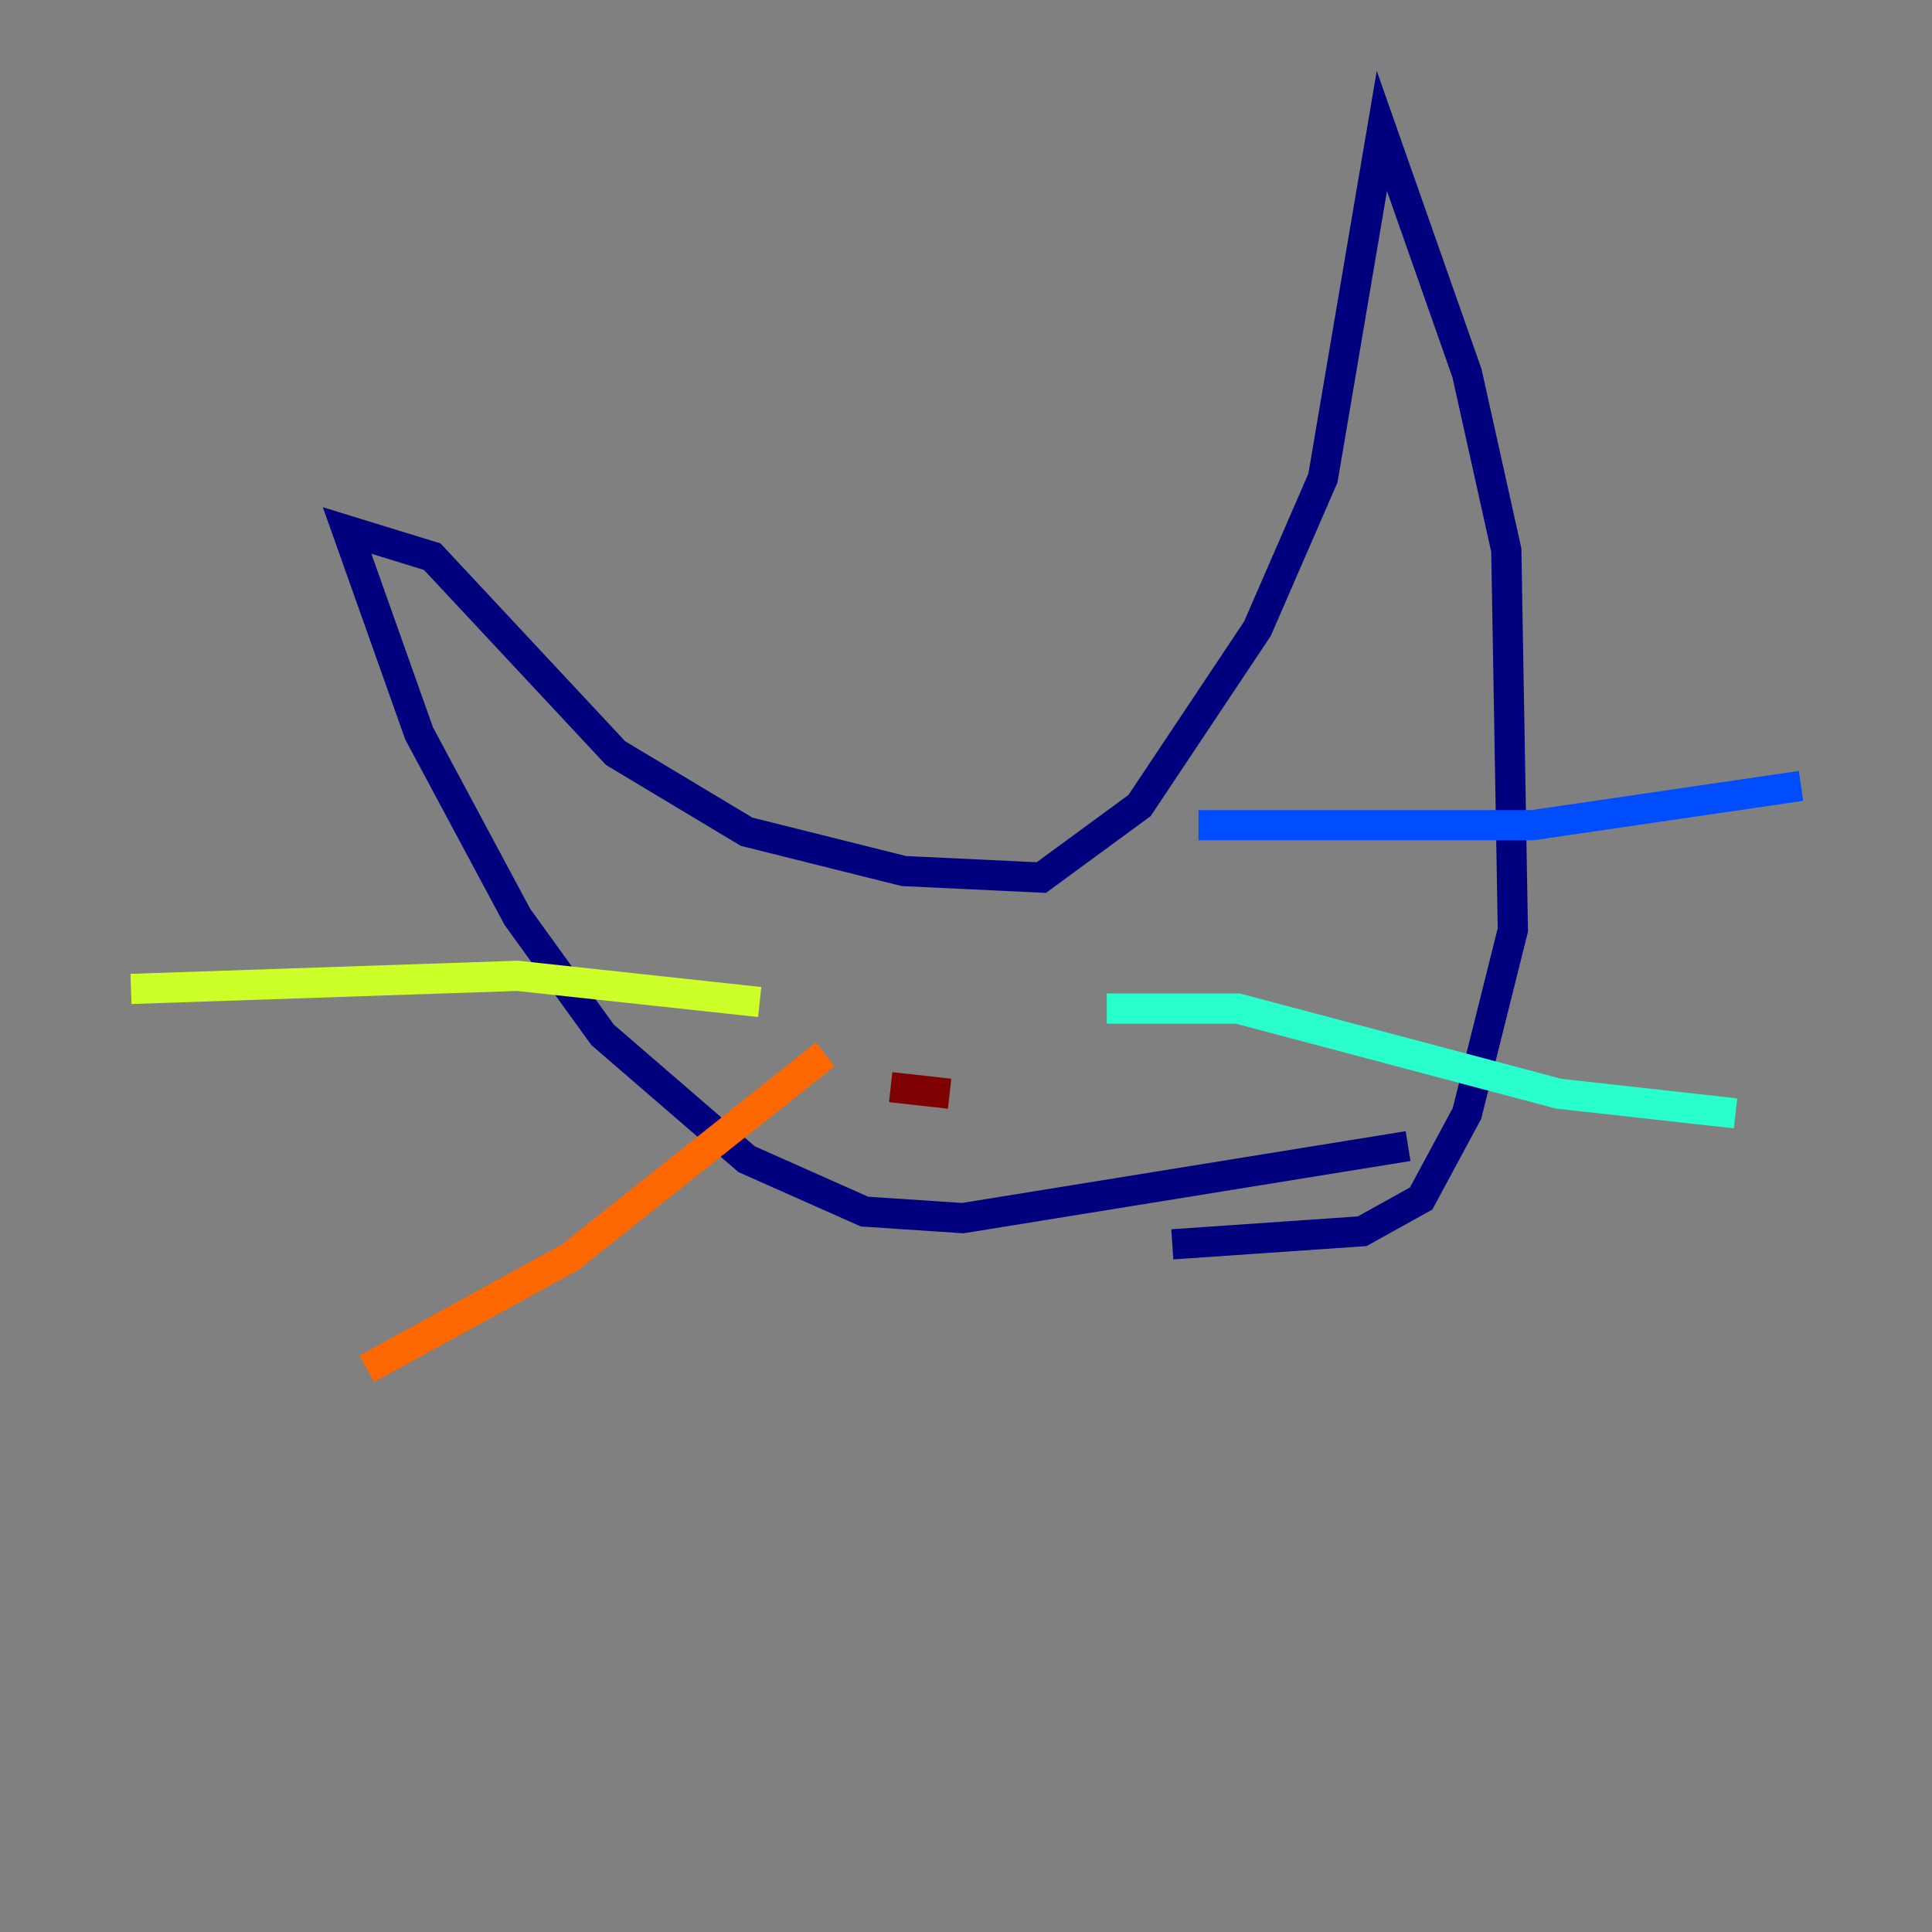 <?xml version="1.0" encoding="utf-8" ?>
<svg baseProfile="tiny" height="128" version="1.2" viewBox="0,0,128,128" width="128" xmlns="http://www.w3.org/2000/svg" xmlns:ev="http://www.w3.org/2001/xml-events" xmlns:xlink="http://www.w3.org/1999/xlink"><rect x="0" y="0" width="128" height="128" fill="#808080" stroke="none"/><defs /><polyline fill="none" points="93.288,75.932 63.783,80.705 57.275,80.271 49.464,76.8 39.919,68.556 34.278,60.746 27.77,48.597 22.997,35.146 28.637,36.881 40.786,49.898 49.464,55.105 59.878,57.709 68.99,58.142 75.498,53.37 83.308,41.654 87.647,31.675 91.552,8.678 97.193,24.732 99.797,36.447 100.231,61.614 97.193,73.763 94.156,79.403 90.251,81.573 77.668,82.441" stroke="#00007f" stroke-width="2" /><polyline fill="none" points="79.403,54.671 101.532,54.671 119.322,52.068" stroke="#004cff" stroke-width="2" /><polyline fill="none" points="73.329,66.82 82.007,66.82 103.268,72.461 114.983,73.763" stroke="#29ffcd" stroke-width="2" /><polyline fill="none" points="50.332,66.386 34.278,64.651 8.678,65.519" stroke="#cdff29" stroke-width="2" /><polyline fill="none" points="54.671,69.858 37.749,83.308 24.298,90.685" stroke="#ff6700" stroke-width="2" /><polyline fill="none" points="59.01,72.027 62.915,72.461" stroke="#7f0000" stroke-width="2" /></svg>